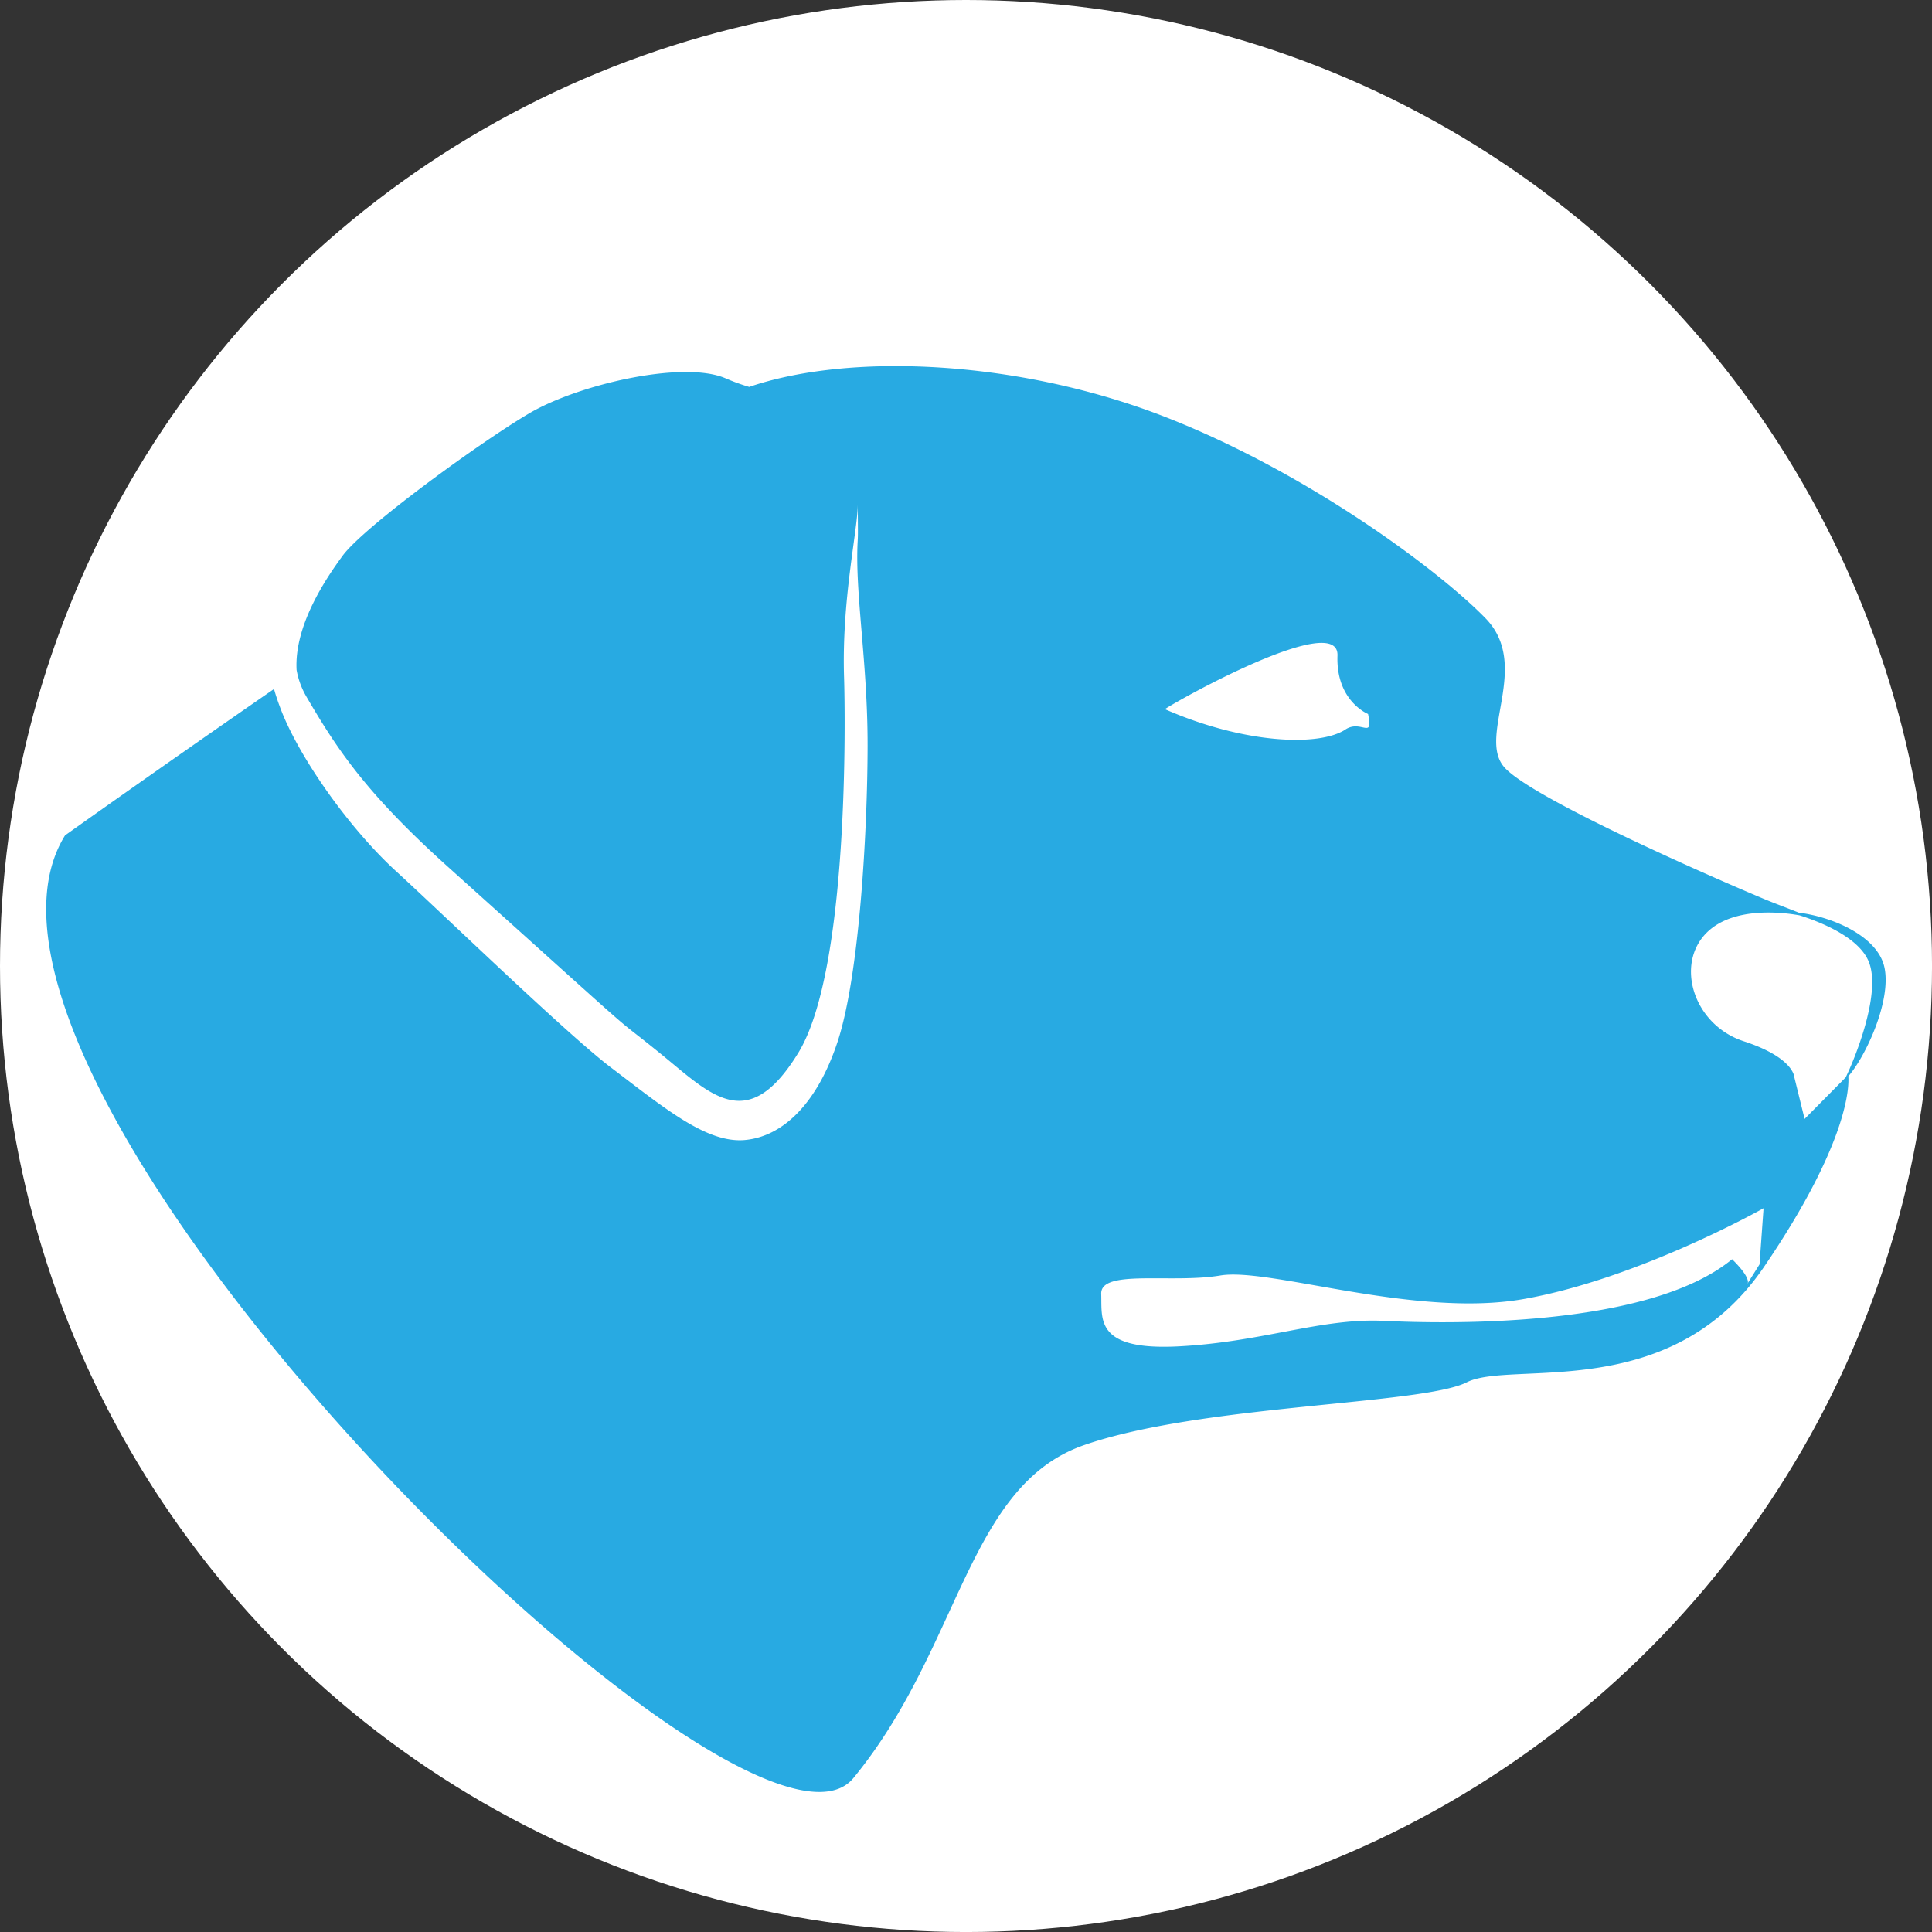 <svg xmlns="http://www.w3.org/2000/svg" viewBox="0 0 802.09 802.09"><rect x="0" y="0" width="802.09" height="802.09" fill="#333333" stroke="none"/><defs><style>.cls-1{fill:#fff;}.cls-2{fill:#28aae2;}</style></defs><title>Asset 7</title><g id="Layer_2" data-name="Layer 2"><g id="Layer_3" data-name="Layer 3"><circle class="cls-1" cx="401.05" cy="401.05" r="401.05"/><path class="cls-2" d="M767.35,446.83c7.16-8.16,17.8-31,15.06-44.91-2.66-13.49-22.29-21.41-35.56-23-5.21-2.08-10.08-3.87-14.21-5.59-18.82-7.83-97.3-42-108.28-55s11.38-42-7.54-61.55-73.28-60.27-132.74-83.55S355,146.08,312,160.3l-.93.34a85.45,85.45,0,0,1-9.83-3.57c-17.5-7.57-61.08,2.48-81.55,14.55S151,218.77,142.23,230.74c-6.92,9.44-20.09,28.86-19.1,47.36a33.15,33.15,0,0,0,4.05,11.07c12.75,21.84,24.74,40.07,58.71,70.63,90.17,81.1,63.74,57.68,88.17,77.5,21,17.05,36.22,34.27,57.37-.22s19.47-140.29,19-155.55c-1.07-32.47,5.59-61,5.67-71.95.08,10.7.12,12.22,0,14.55-1.3,21.6,4.13,50.53,4.09,85.43s-3.32,95.17-12.45,122.9c-8.3,25.19-22.35,39.24-38.28,40.81s-33.48-13.15-55.71-30c-18.17-13.74-69.51-63.46-89.27-81.53s-41-48.25-48.34-68.47c-1-2.67-1.76-5-2.37-7.23C65.06,319.69,27,346.82,27,346.82-36.85,450.09,309.79,792.33,354.29,738.19S401.46,616.93,449.94,600s140.54-16.76,159-26.12,84.39,9.38,123.4-47.9C767.74,474,767.67,450.68,767.35,446.83Zm-58.73-59.68c11.24-11.07,32.22-8.27,38.53-7.12,8.38,2.66,25,9.12,28.87,19.7,4.91,13.26-6.13,40.2-9.76,47.56L749.2,464.53l-4.27-17.35s-.12-8.07-21-14.89S695.3,400.29,708.62,387.15Zm-150-84.31c-11.2,7.35-42.78,5.76-75-8.43,6.29-4.26,72.33-40.91,71.65-22.24-.68,18.89,12.7,24.25,12.7,24.25C570.24,307.36,565.1,298.57,558.59,302.84ZM725.11,533.48l.53-.83c.23-1.18-.49-3.9-6.54-9.87-34.79,28.64-118.65,26.84-144.62,25.59s-50.1,8.75-85.1,10.58-31.83-11.37-32.2-21.77,29.1-4.24,49.48-7.65,80.77,17.75,125.87,9.79c48-8.49,99.63-37.71,99.63-37.71l-1.67,23.31-4.85,7.73A1.15,1.15,0,0,1,725.11,533.48Z"/></g></g></svg>